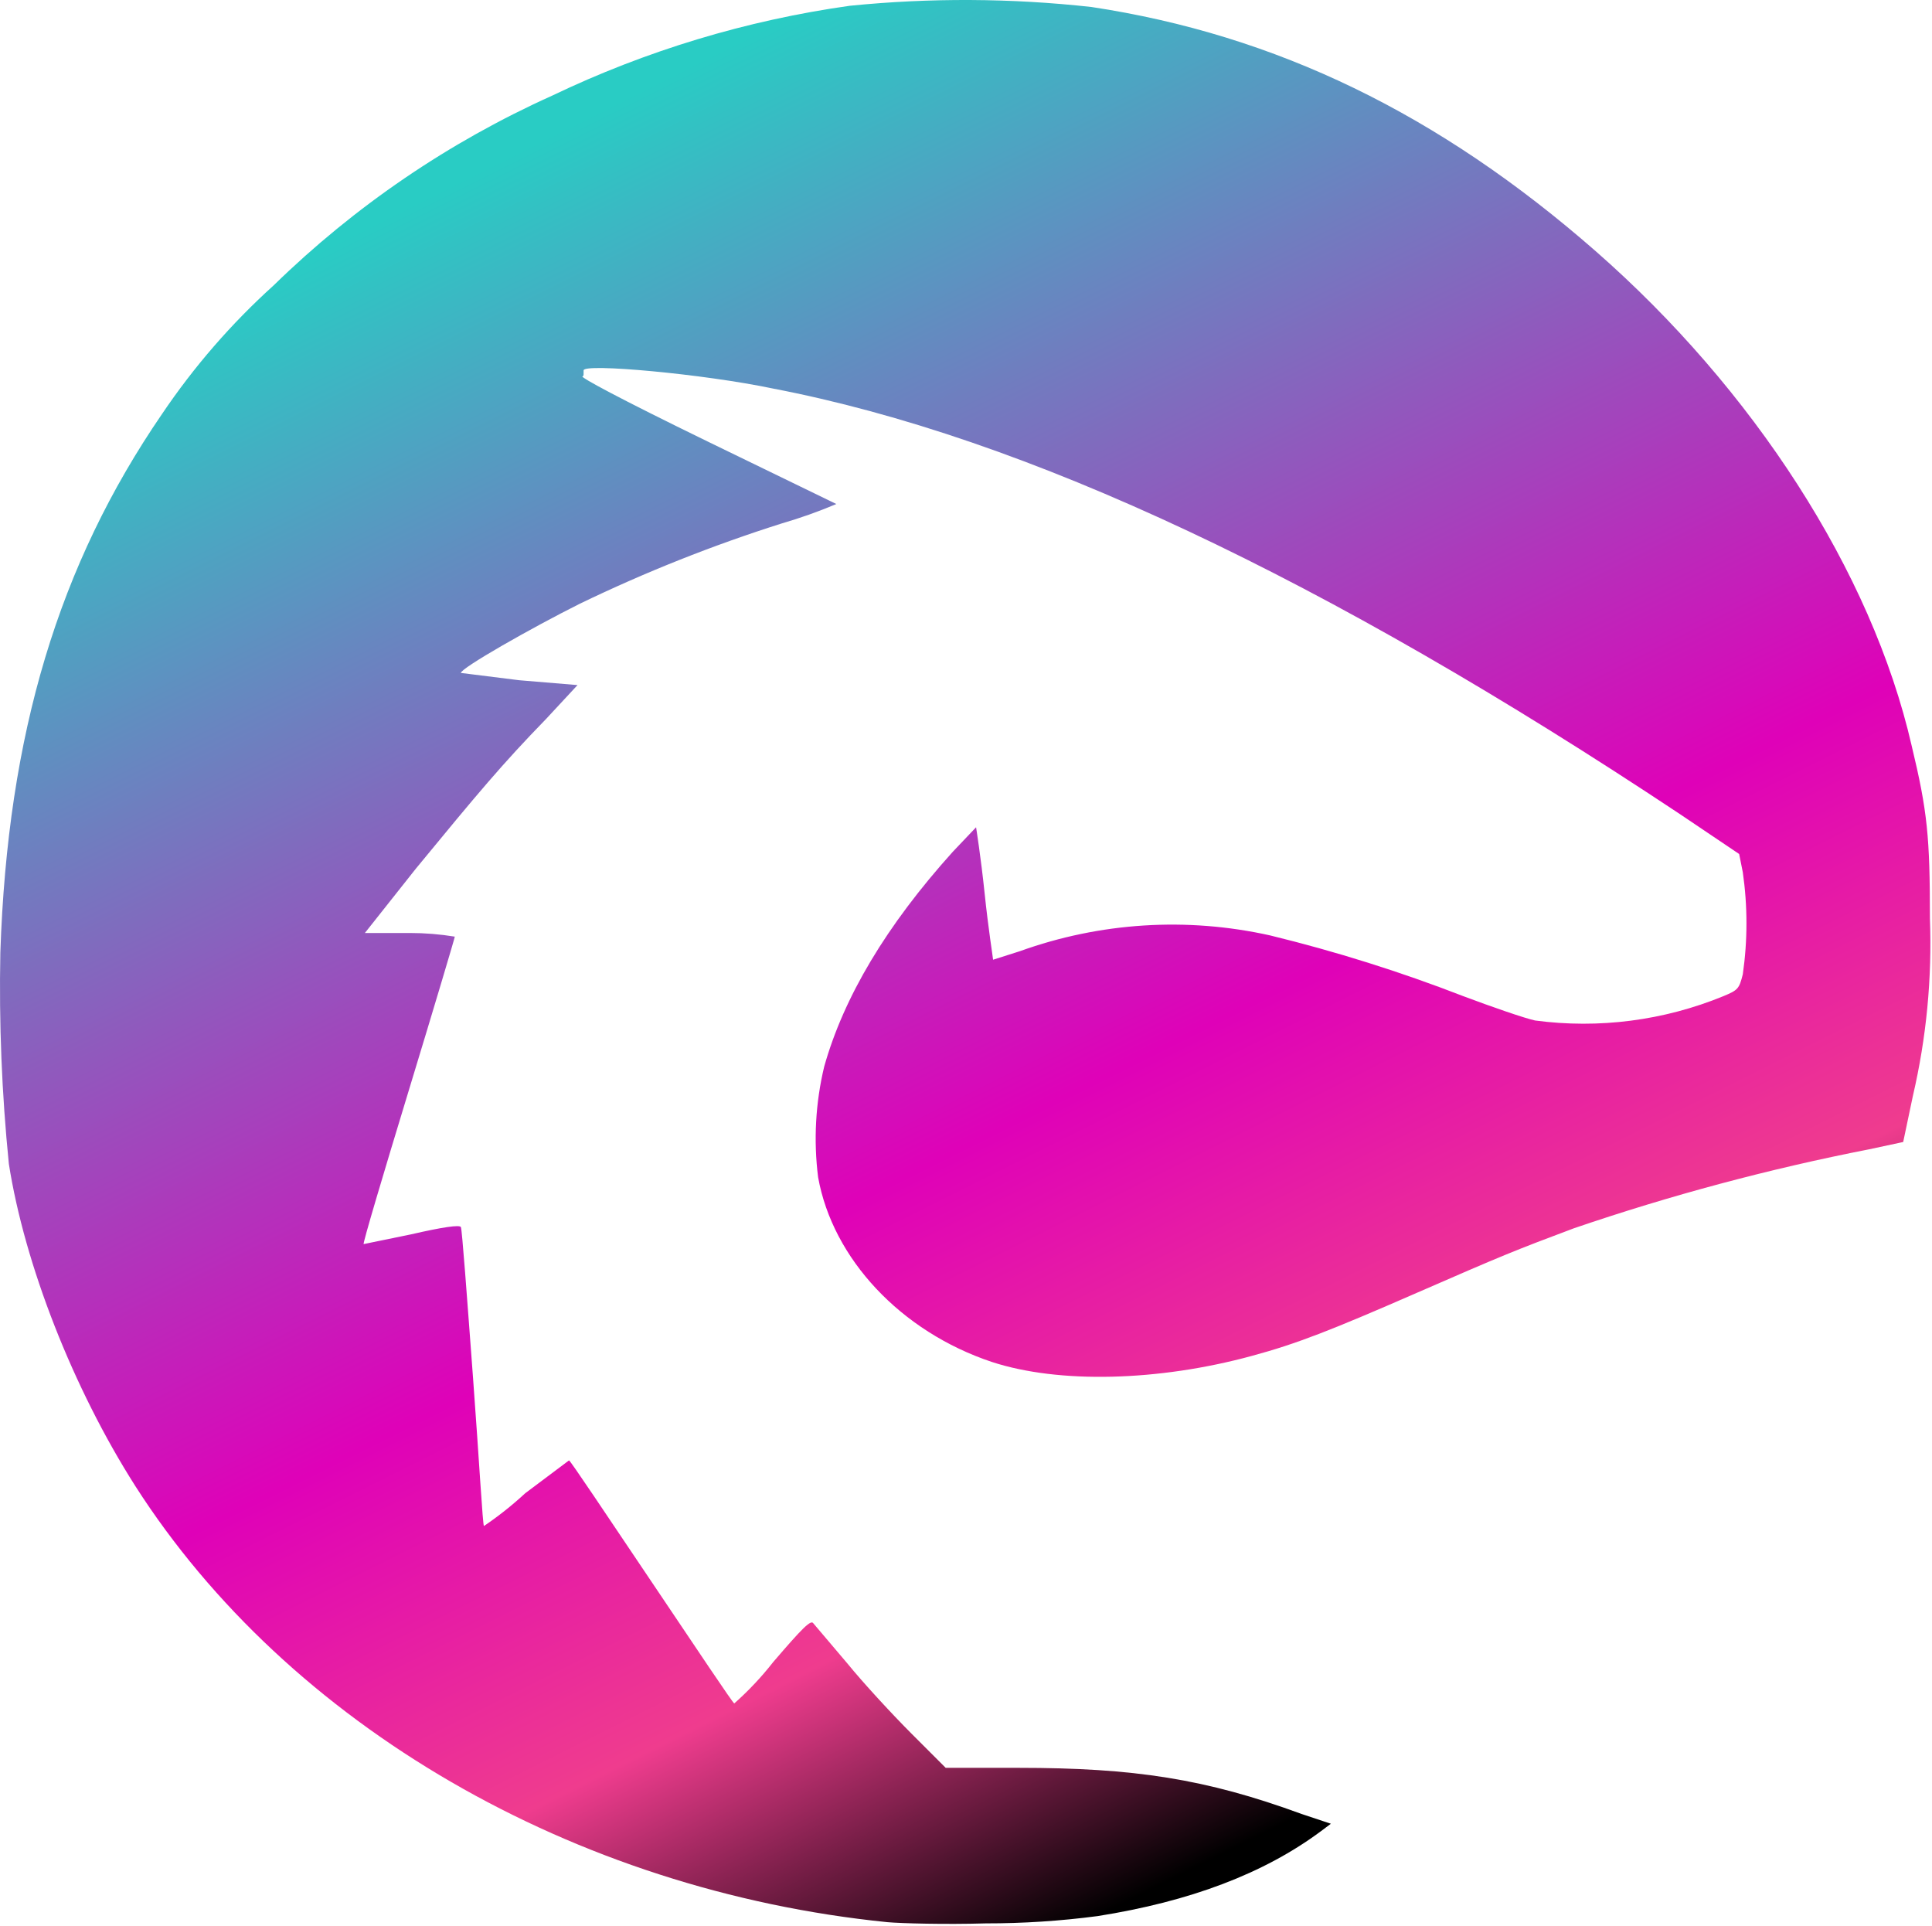 <svg width="590" height="588" viewBox="0 0 590 588" fill="none" xmlns="http://www.w3.org/2000/svg">
<path d="M270.988 586.942C175.252 577.294 88.051 526.829 41.296 453.728C22.372 424.043 7.529 386.194 2.705 355.395C0.544 333.945 -0.324 312.384 0.107 290.829C2.334 224.037 17.919 172.458 49.46 126.445C59.202 111.998 70.665 98.79 83.598 87.112C108.316 62.991 137.078 43.398 168.573 29.225C197.29 15.466 227.952 6.204 259.485 1.766C284.044 -0.707 308.795 -0.582 333.328 2.137C389.73 10.672 439.453 34.791 487.321 76.722C535.189 118.653 571.554 174.313 583.799 227.747C588.623 247.785 589.365 255.577 589.365 280.439C590.048 298.648 588.3 316.867 584.17 334.615L581.202 348.716L570.812 350.942C540.243 356.929 510.116 364.988 480.642 375.062C462.831 381.741 459.12 383.225 432.774 394.728C406.428 406.232 396.038 410.313 382.309 414.024C353.736 421.816 323.309 422.559 302.9 415.879C275.07 406.603 254.29 384.338 249.837 359.477C248.415 348.201 249.043 336.761 251.692 325.71C257.629 304.559 270.617 282.665 291.026 260.03L298.076 252.609C298.076 252.609 299.56 261.886 300.673 272.647C301.787 283.408 303.271 292.684 303.271 293.055L311.434 290.458C335.941 281.631 362.453 279.958 387.875 285.634C407.924 290.524 427.635 296.722 446.875 304.187C455.78 307.527 465.428 310.867 468.768 311.609C488.26 314.207 508.09 311.648 526.284 304.187C530.736 302.332 531.107 301.961 532.221 297.508C533.709 287.171 533.709 276.675 532.221 266.338L531.107 260.772L512.925 248.527C404.573 176.54 313.29 133.496 236.107 118.653C214.956 114.2 178.221 110.86 178.221 113.087C178.221 115.313 178.221 114.571 177.85 114.942C177.478 115.313 188.239 121.25 216.441 134.98L255.403 153.904C249.959 156.211 244.383 158.193 238.705 159.842C217.613 166.522 197.028 174.707 177.107 184.332C162.265 191.754 140.743 203.999 140.743 205.483L158.554 207.71L176.365 209.194L166.717 219.584C153.359 233.313 145.938 242.219 127.013 265.225L111.428 284.892H125.158C129.757 284.894 134.348 285.266 138.887 286.005C138.887 286.376 132.579 307.527 124.787 333.131C116.994 358.735 110.686 379.886 111.057 379.886L125.529 376.917C135.177 374.691 140.372 373.948 140.743 374.691C141.114 375.433 142.598 395.842 144.453 420.703C146.309 445.565 147.422 465.974 147.793 465.974C152.245 462.957 156.462 459.606 160.409 455.955L173.768 445.936C174.139 445.936 185.271 462.634 199 483.043C212.73 503.452 223.862 520.15 224.233 520.15C228.564 516.313 232.539 512.09 236.107 507.533C245.013 497.143 247.611 494.546 248.353 495.659L258.743 507.904C263.566 513.842 272.472 523.489 278.409 529.426L288.799 539.816H311.063C346.315 539.816 368.208 543.156 397.522 553.917L406.428 556.886L403.46 559.112C386.019 572.099 363.384 580.634 335.183 585.087C323.865 586.579 312.46 587.324 301.044 587.313C288.799 587.684 275.07 587.313 270.988 586.942Z" fill="url(#paint0_linear_13_610)"/>
<defs>
<linearGradient id="paint0_linear_13_610" x1="116.904" y1="63.727" x2="369.159" y2="568.237" gradientUnits="userSpaceOnUse">
<stop offset="0.005" stop-color="#29CCC4"/>
<stop offset="0.595" stop-color="#DF01B8"/>
<stop offset="0.811" stop-color="#EF3C8E"/>
<stop offset="1"/>
</linearGradient>
</defs>
</svg>
